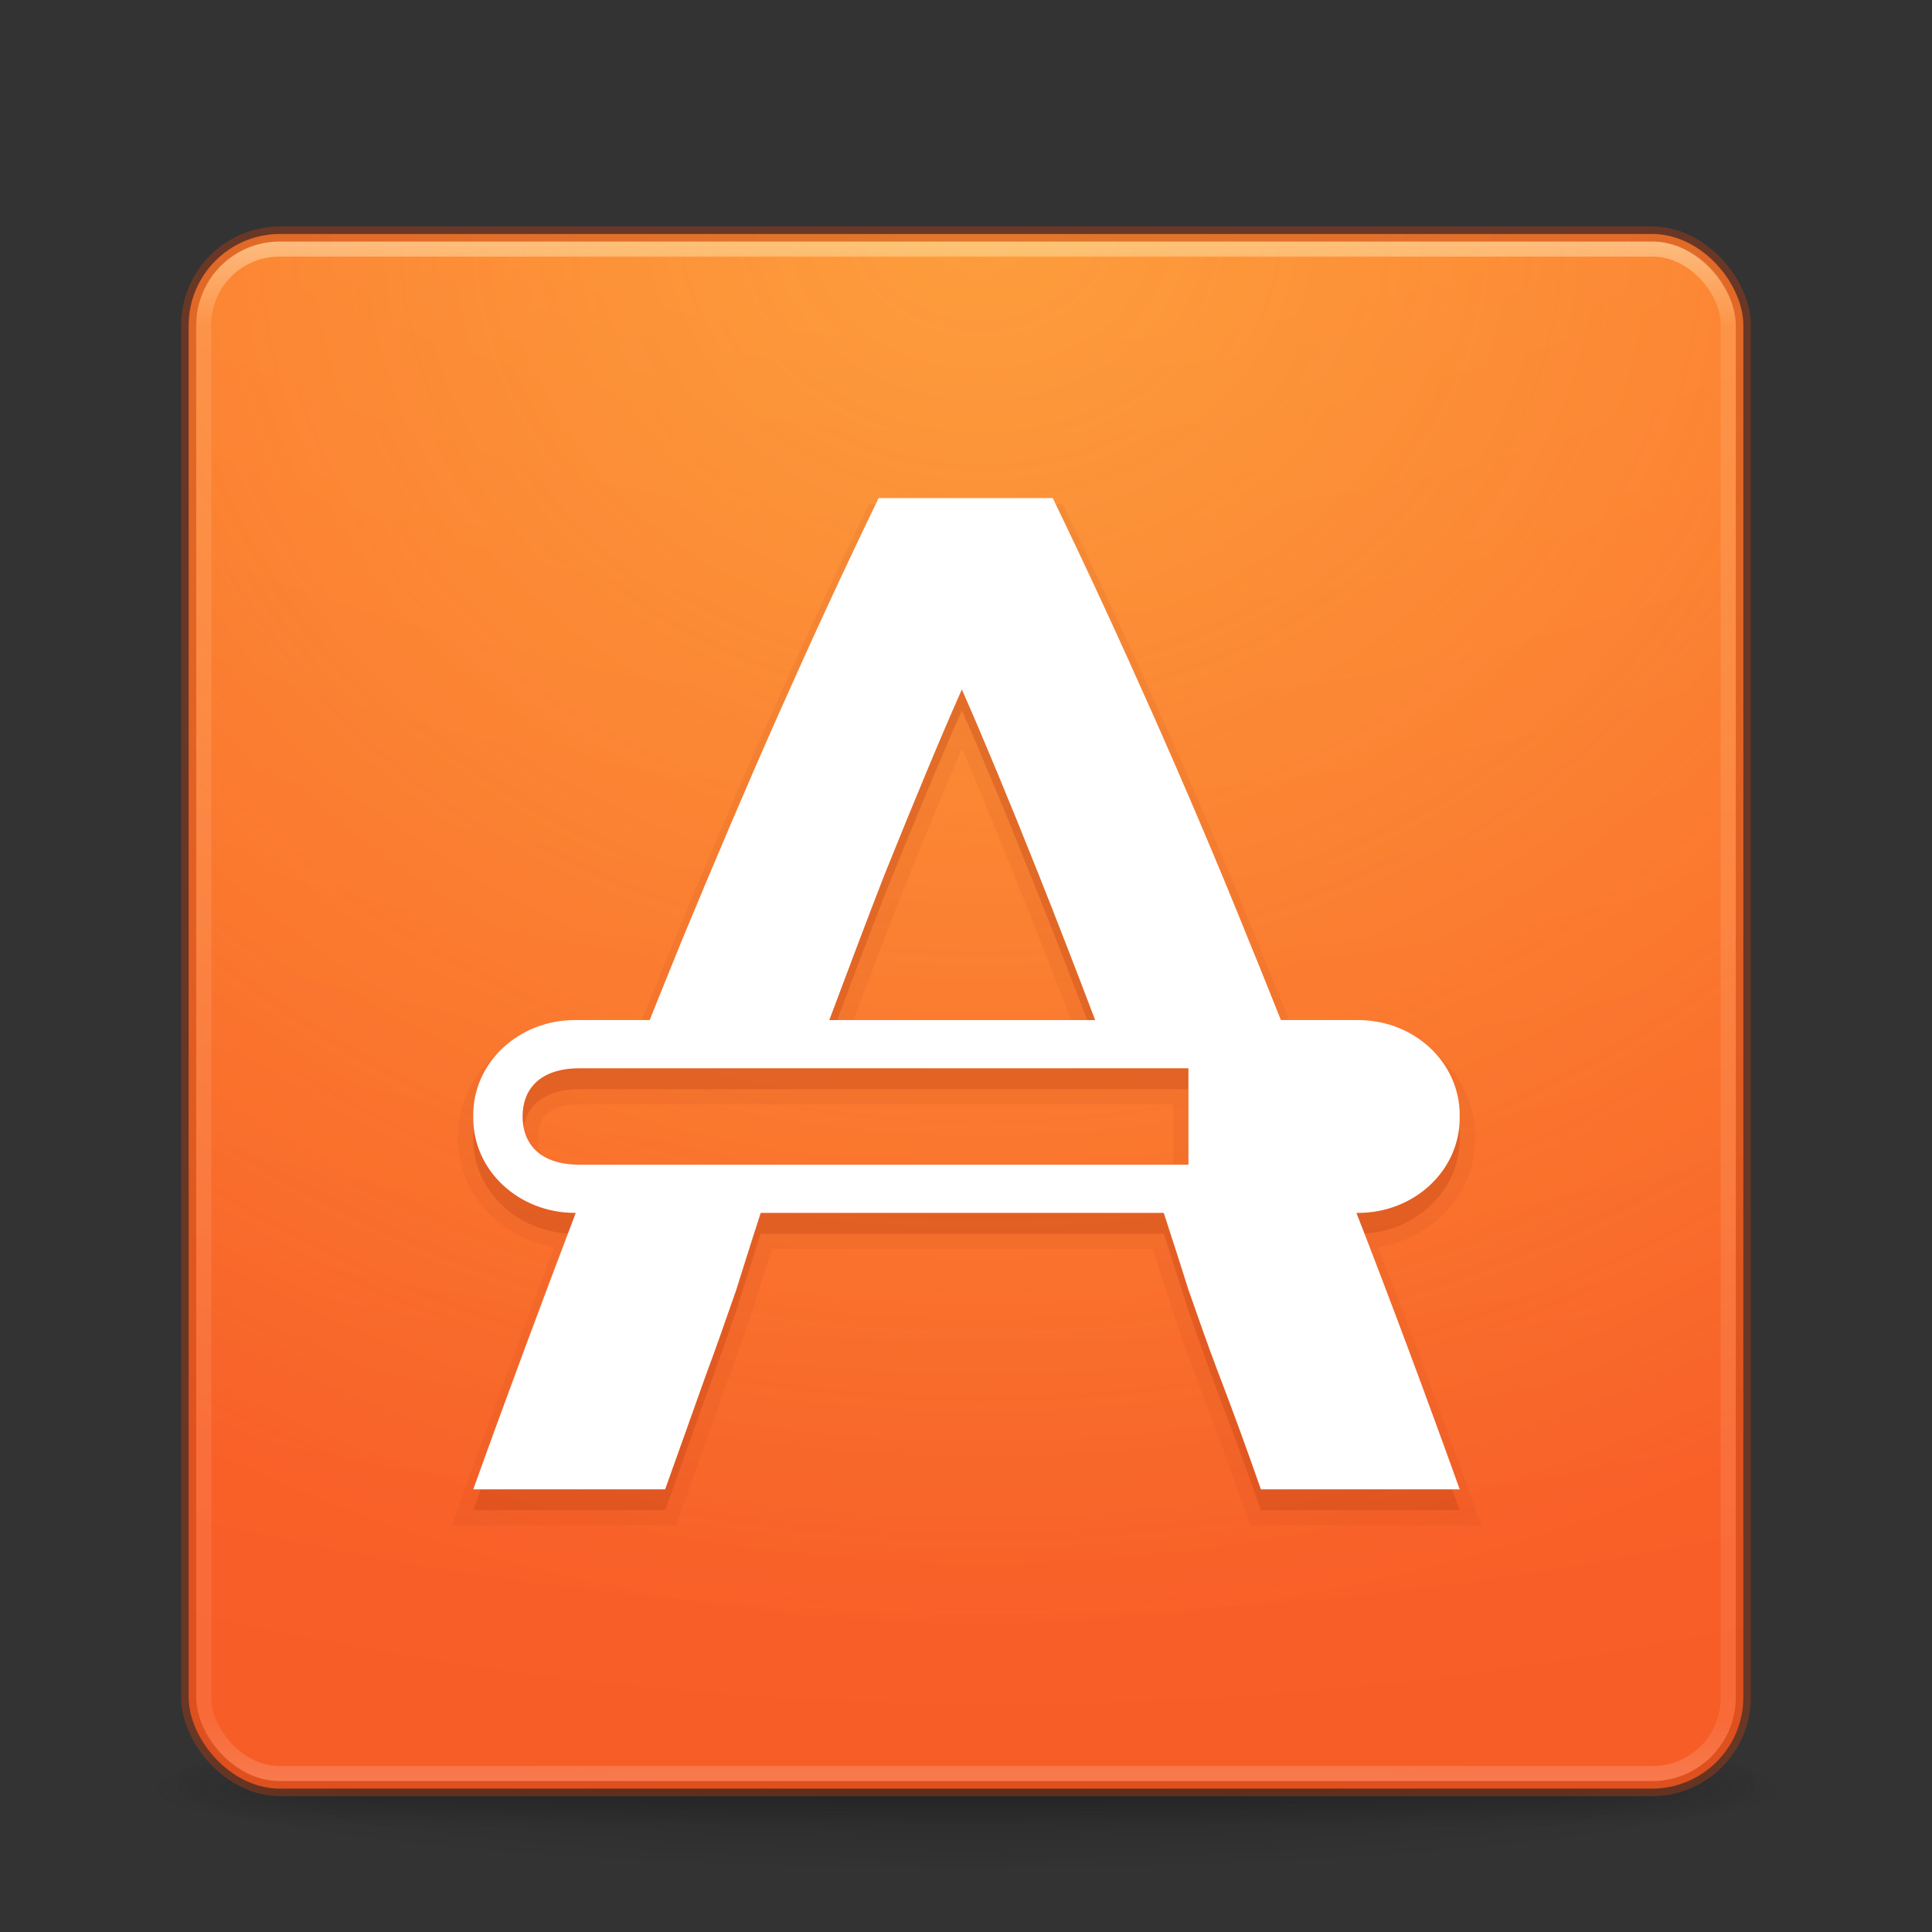 <?xml version="1.0" encoding="UTF-8" standalone="no"?>
<!-- Created with Inkscape (http://www.inkscape.org/) -->

<svg
   xmlns:dc="http://purl.org/dc/elements/1.1/"
   xmlns:cc="http://creativecommons.org/ns#"
   xmlns:rdf="http://www.w3.org/1999/02/22-rdf-syntax-ns#"
   xmlns:svg="http://www.w3.org/2000/svg"
   xmlns="http://www.w3.org/2000/svg"
   xmlns:xlink="http://www.w3.org/1999/xlink"
   xmlns:sodipodi="http://sodipodi.sourceforge.net/DTD/sodipodi-0.dtd"
   xmlns:inkscape="http://www.inkscape.org/namespaces/inkscape"
   version="1.1"
   width="128"
   height="128"
   id="svg3049"
   inkscape:version="0.91 r"
   sodipodi:docname="softwarecenter.svg">
  <rect width="100%" height="100%" fill="#333333" stroke="none"/>
  <sodipodi:namedview
     pagecolor="#ffffff"
     bordercolor="#666666"
     borderopacity="1"
     objecttolerance="10"
     gridtolerance="10"
     guidetolerance="10"
     inkscape:pageopacity="0"
     inkscape:pageshadow="2"
     inkscape:window-width="1920"
     inkscape:window-height="1025"
     id="namedview51"
     showgrid="false"
     inkscape:zoom="1"
     inkscape:cx="88.716889"
     inkscape:cy="147.92731"
     inkscape:window-x="0"
     inkscape:window-y="30"
     inkscape:window-maximized="1"
     inkscape:current-layer="svg3049">
    <inkscape:grid
       type="xygrid"
       id="grid3942"
       empspacing="5"
       visible="true"
       enabled="true"
       snapvisiblegridlinesonly="true" />
  </sodipodi:namedview>
  <defs
     id="defs3051">
    <linearGradient
       id="linearGradient4040">
      <stop
         offset="0"
         style="stop-color:#ff7a35;stop-opacity:1"
         id="stop4042" />
      <stop
         offset="1"
         style="stop-color:#f0431a;stop-opacity:1"
         id="stop4044" />
    </linearGradient>
    <linearGradient
       x1="167.983"
       y1="8.508"
       x2="167.983"
       y2="54.78"
       id="linearGradient5228"
       xlink:href="#linearGradient5803"
       gradientUnits="userSpaceOnUse"
       gradientTransform="matrix(1.832,0,0,1.844,-232.176,-55.441)" />
    <linearGradient
       id="linearGradient5803">
      <stop
         id="stop5805"
         style="stop-color:#fff5ef;stop-opacity:1"
         offset="0" />
      <stop
         id="stop5807"
         style="stop-color:#fef8dd;stop-opacity:1"
         offset="1" />
    </linearGradient>
    <linearGradient
       x1="24"
       y1="5"
       x2="24"
       y2="43"
       id="linearGradient4136"
       xlink:href="#linearGradient3924"
       gradientUnits="userSpaceOnUse"
       gradientTransform="matrix(2.73,0,0,2.73,-1.514,-62.512)" />
    <linearGradient
       id="linearGradient3924">
      <stop
         id="stop3926"
         style="stop-color:#ffffff;stop-opacity:1"
         offset="0" />
      <stop
         id="stop3928"
         style="stop-color:#ffffff;stop-opacity:0.235"
         offset="0.063" />
      <stop
         id="stop3930"
         style="stop-color:#ffffff;stop-opacity:0.157"
         offset="0.951" />
      <stop
         id="stop3932"
         style="stop-color:#ffffff;stop-opacity:0.392"
         offset="1" />
    </linearGradient>
    <radialGradient
       cx="6.73"
       cy="9.957"
       r="12.672"
       fx="6.2"
       fy="9.957"
       id="radialGradient5264-4"
       xlink:href="#linearGradient2867-449-88-871-390-598-476-591-434-148-57-177-8-3-3-6-4-8-8-8"
       gradientUnits="userSpaceOnUse"
       gradientTransform="matrix(0,25.083,-30.794,0,372.817,-272.09)" />
    <linearGradient
       id="linearGradient2867-449-88-871-390-598-476-591-434-148-57-177-8-3-3-6-4-8-8-8">
      <stop
         id="stop3750-1-0-7-6-6-1-3-9"
         style="stop-color:#ffcd7d;stop-opacity:1"
         offset="0" />
      <stop
         id="stop3752-3-7-4-0-32-8-923-0"
         style="stop-color:#fc8f36;stop-opacity:1"
         offset="0.262" />
      <stop
         id="stop3754-1-8-5-2-7-6-7-1"
         style="stop-color:#e23a0e;stop-opacity:1"
         offset="0.705" />
      <stop
         id="stop3756-1-6-2-6-6-1-96-6"
         style="stop-color:#ac441f;stop-opacity:1"
         offset="1" />
    </linearGradient>
    <radialGradient
       cx="4.993"
       cy="43.5"
       r="2.5"
       fx="4.993"
       fy="43.5"
       id="radialGradient4093"
       xlink:href="#linearGradient3688-166-749-5"
       gradientUnits="userSpaceOnUse"
       gradientTransform="matrix(2.004,0,0,1.4,27.988,-17.4)" />
    <linearGradient
       id="linearGradient3688-166-749-5">
      <stop
         id="stop2883-0"
         style="stop-color:#181818;stop-opacity:1"
         offset="0" />
      <stop
         id="stop2885-5"
         style="stop-color:#181818;stop-opacity:0"
         offset="1" />
    </linearGradient>
    <radialGradient
       cx="4.993"
       cy="43.5"
       r="2.5"
       fx="4.993"
       fy="43.5"
       id="radialGradient4095"
       xlink:href="#linearGradient3688-464-309-8"
       gradientUnits="userSpaceOnUse"
       gradientTransform="matrix(2.004,0,0,1.4,-20.012,-104.4)" />
    <linearGradient
       id="linearGradient3688-464-309-8">
      <stop
         id="stop2889-9"
         style="stop-color:#181818;stop-opacity:1"
         offset="0" />
      <stop
         id="stop2891-4"
         style="stop-color:#181818;stop-opacity:0"
         offset="1" />
    </linearGradient>
    <linearGradient
       x1="25.058"
       y1="47.028"
       x2="25.058"
       y2="39.999"
       id="linearGradient4097"
       xlink:href="#linearGradient3702-501-757-0"
       gradientUnits="userSpaceOnUse" />
    <linearGradient
       id="linearGradient3702-501-757-0">
      <stop
         id="stop2895-0"
         style="stop-color:#181818;stop-opacity:0"
         offset="0" />
      <stop
         id="stop2897-2"
         style="stop-color:#181818;stop-opacity:1"
         offset="0.5" />
      <stop
         id="stop2899-6"
         style="stop-color:#181818;stop-opacity:0"
         offset="1" />
    </linearGradient>
    <linearGradient
       id="linearGradient3811">
      <stop
         id="stop3813"
         style="stop-color:#000000;stop-opacity:1"
         offset="0" />
      <stop
         id="stop3815"
         style="stop-color:#000000;stop-opacity:0"
         offset="1" />
    </linearGradient>
    <radialGradient
       cx="-4.029"
       cy="93.468"
       r="35.338"
       fx="-4.029"
       fy="93.468"
       id="radialGradient6276"
       xlink:href="#linearGradient3811"
       gradientUnits="userSpaceOnUse"
       gradientTransform="matrix(1.556,0,0,0.17,70.27,38.132)" />
    <radialGradient
       inkscape:collect="always"
       xlink:href="#linearGradient3811"
       id="radialGradient3944"
       gradientUnits="userSpaceOnUse"
       gradientTransform="matrix(1.556,0,0,0.17,70.27,38.132)"
       cx="-4.029"
       cy="93.468"
       fx="-4.029"
       fy="93.468"
       r="35.338" />
    <radialGradient
       inkscape:collect="always"
       xlink:href="#linearGradient3688-166-749-5"
       id="radialGradient3946"
       gradientUnits="userSpaceOnUse"
       gradientTransform="matrix(2.004,0,0,1.4,27.988,-17.4)"
       cx="4.993"
       cy="43.5"
       fx="4.993"
       fy="43.5"
       r="2.5" />
    <radialGradient
       inkscape:collect="always"
       xlink:href="#linearGradient3688-464-309-8"
       id="radialGradient3948"
       gradientUnits="userSpaceOnUse"
       gradientTransform="matrix(2.004,0,0,1.4,-20.012,-104.4)"
       cx="4.993"
       cy="43.5"
       fx="4.993"
       fy="43.5"
       r="2.5" />
    <linearGradient
       inkscape:collect="always"
       xlink:href="#linearGradient3702-501-757-0"
       id="linearGradient3950"
       gradientUnits="userSpaceOnUse"
       x1="25.058"
       y1="47.028"
       x2="25.058"
       y2="39.999" />
    <radialGradient
       inkscape:collect="always"
       xlink:href="#linearGradient2867-449-88-871-390-598-476-591-434-148-57-177-8-3-3-6-4-8-8-8"
       id="radialGradient3952"
       gradientUnits="userSpaceOnUse"
       gradientTransform="matrix(0,25.083,-30.794,0,372.817,-272.09)"
       cx="6.73"
       cy="9.957"
       fx="6.2"
       fy="9.957"
       r="12.672" />
    <linearGradient
       inkscape:collect="always"
       xlink:href="#linearGradient3924"
       id="linearGradient3954"
       gradientUnits="userSpaceOnUse"
       gradientTransform="matrix(2.73,0,0,2.73,-1.514,-62.512)"
       x1="24"
       y1="5"
       x2="24"
       y2="43" />
    <linearGradient
       inkscape:collect="always"
       xlink:href="#linearGradient5803"
       id="linearGradient3956"
       gradientUnits="userSpaceOnUse"
       gradientTransform="matrix(1.832,0,0,1.844,-232.176,-55.441)"
       x1="167.983"
       y1="8.508"
       x2="167.983"
       y2="54.78" />
    <linearGradient
       inkscape:collect="always"
       xlink:href="#linearGradient5803"
       id="linearGradient3959"
       gradientUnits="userSpaceOnUse"
       gradientTransform="matrix(1.832,0,0,1.844,-232.176,8.559)"
       x1="167.983"
       y1="8.508"
       x2="167.983"
       y2="54.78" />
    <linearGradient
       inkscape:collect="always"
       xlink:href="#linearGradient3924"
       id="linearGradient3965"
       gradientUnits="userSpaceOnUse"
       gradientTransform="matrix(2.73,0,0,2.73,-1.514,1.488)"
       x1="24"
       y1="5"
       x2="24"
       y2="43" />
    <radialGradient
       inkscape:collect="always"
       xlink:href="#linearGradient4040"
       id="radialGradient3968"
       gradientUnits="userSpaceOnUse"
       gradientTransform="matrix(0,25.083,-30.794,0,372.817,-208.09)"
       cx="6.73"
       cy="9.957"
       fx="6.2"
       fy="9.957"
       r="12.672" />
    <radialGradient
       inkscape:collect="always"
       xlink:href="#linearGradient3811"
       id="radialGradient3976"
       gradientUnits="userSpaceOnUse"
       gradientTransform="matrix(1.556,0,0,0.17,70.27,102.132)"
       cx="-4.029"
       cy="93.468"
       fx="-4.029"
       fy="93.468"
       r="35.338" />
    <linearGradient
       inkscape:collect="always"
       xlink:href="#linearGradient3924-4-8"
       id="linearGradient3007"
       gradientUnits="userSpaceOnUse"
       gradientTransform="matrix(0.297,0,0,0.297,-0.135,-0.135)"
       x1="24"
       y1="5"
       x2="24"
       y2="43" />
    <linearGradient
       id="linearGradient3924-4-8">
      <stop
         id="stop3926-0-4"
         style="stop-color:#ffffff;stop-opacity:1"
         offset="0" />
      <stop
         id="stop3928-6-8"
         style="stop-color:#ffffff;stop-opacity:0.235"
         offset="0.063" />
      <stop
         id="stop3930-2-1"
         style="stop-color:#ffffff;stop-opacity:0.157"
         offset="0.951" />
      <stop
         id="stop3932-9-0"
         style="stop-color:#ffffff;stop-opacity:0.392"
         offset="1" />
    </linearGradient>
    <radialGradient
       inkscape:collect="always"
       xlink:href="#linearGradient4067-0-2"
       id="radialGradient3879"
       gradientUnits="userSpaceOnUse"
       gradientTransform="matrix(0,3.166,-3.887,0,45.977,-27.72)"
       cx="6.73"
       cy="9.957"
       fx="6.2"
       fy="9.957"
       r="12.672" />
    <linearGradient
       id="linearGradient4067-0-2">
      <stop
         id="stop4069-2-9"
         style="stop-color:#ffe452;stop-opacity:1"
         offset="0" />
      <stop
         id="stop4071-8-9"
         style="stop-color:#ffeb41;stop-opacity:0"
         offset="1" />
    </linearGradient>
    <radialGradient
       inkscape:collect="always"
       xlink:href="#linearGradient4644-104-3-3-6-2-0"
       id="radialGradient3015"
       gradientUnits="userSpaceOnUse"
       gradientTransform="matrix(0,3.166,-3.887,0,46.977,-26.72)"
       cx="6.73"
       cy="9.957"
       fx="6.2"
       fy="9.957"
       r="12.672" />
    <linearGradient
       id="linearGradient4644-104-3-3-6-2-0">
      <stop
         id="stop5237-6-5-1-7-8"
         style="stop-color:#ff7a35;stop-opacity:1"
         offset="0" />
      <stop
         id="stop5239-4-6-4-8-5"
         style="stop-color:#f0431a;stop-opacity:1"
         offset="1" />
    </linearGradient>
    <radialGradient
       r="12.672"
       fy="9.957"
       fx="6.2"
       cy="9.957"
       cx="6.73"
       gradientTransform="matrix(0,3.166,-3.887,0,45.977,-27.72)"
       gradientUnits="userSpaceOnUse"
       id="radialGradient3100"
       xlink:href="#linearGradient4644-104-3-3-6-2-0"
       inkscape:collect="always" />
    <radialGradient
       inkscape:collect="always"
       xlink:href="#linearGradient4644-104-3-3-6-2-0"
       id="radialGradient4034"
       gradientUnits="userSpaceOnUse"
       gradientTransform="matrix(0,3.166,-3.887,0,203.977,62.28)"
       cx="6.73"
       cy="9.957"
       fx="6.2"
       fy="9.957"
       r="12.672" />
    <radialGradient
       inkscape:collect="always"
       xlink:href="#linearGradient4067-0-2"
       id="radialGradient4036"
       gradientUnits="userSpaceOnUse"
       gradientTransform="matrix(0,3.166,-3.887,0,203.977,62.28)"
       cx="6.73"
       cy="9.957"
       fx="6.2"
       fy="9.957"
       r="12.672" />
    <linearGradient
       inkscape:collect="always"
       xlink:href="#linearGradient3924-4-8"
       id="linearGradient4038"
       gradientUnits="userSpaceOnUse"
       gradientTransform="matrix(0.297,0,0,0.297,157.865,89.865)"
       x1="24"
       y1="5"
       x2="24"
       y2="43" />
    <radialGradient
       inkscape:collect="always"
       xlink:href="#linearGradient4067-0-2"
       id="radialGradient4048"
       gradientUnits="userSpaceOnUse"
       gradientTransform="matrix(4.5520195e-7,7.102,-8.286,5.300723e-7,147.827,-46.018)"
       cx="9.014"
       cy="9.996"
       fx="8.483"
       fy="9.996"
       r="12.672" />
    <radialGradient
       cx="4.993"
       cy="43.5"
       r="2.5"
       fx="4.993"
       fy="43.5"
       id="radialGradient3337-2-2"
       xlink:href="#linearGradient3688-166-749-4-0-3-8"
       gradientUnits="userSpaceOnUse"
       gradientTransform="matrix(2.004,0,0,1.4,27.988,-17.4)" />
    <linearGradient
       id="linearGradient3688-166-749-4-0-3-8">
      <stop
         id="stop2883-4-0-1-8"
         style="stop-color:#181818;stop-opacity:1"
         offset="0" />
      <stop
         id="stop2885-9-2-9-6"
         style="stop-color:#181818;stop-opacity:0"
         offset="1" />
    </linearGradient>
    <radialGradient
       cx="4.993"
       cy="43.5"
       r="2.5"
       fx="4.993"
       fy="43.5"
       id="radialGradient3339-1-4"
       xlink:href="#linearGradient3688-464-309-9-2-4-2"
       gradientUnits="userSpaceOnUse"
       gradientTransform="matrix(2.004,0,0,1.4,-20.012,-104.4)" />
    <linearGradient
       id="linearGradient3688-464-309-9-2-4-2">
      <stop
         id="stop2889-7-9-6-9"
         style="stop-color:#181818;stop-opacity:1"
         offset="0" />
      <stop
         id="stop2891-6-6-1-7"
         style="stop-color:#181818;stop-opacity:0"
         offset="1" />
    </linearGradient>
    <linearGradient
       x1="25.058"
       y1="47.028"
       x2="25.058"
       y2="39.999"
       id="linearGradient6394"
       xlink:href="#linearGradient3702-501-757-8-4-1-1"
       gradientUnits="userSpaceOnUse" />
    <linearGradient
       id="linearGradient3702-501-757-8-4-1-1">
      <stop
         id="stop2895-8-9-9-1"
         style="stop-color:#181818;stop-opacity:0"
         offset="0" />
      <stop
         id="stop2897-7-8-7-7"
         style="stop-color:#181818;stop-opacity:1"
         offset="0.5" />
      <stop
         id="stop2899-4-5-1-5"
         style="stop-color:#181818;stop-opacity:0"
         offset="1" />
    </linearGradient>
    <radialGradient
       cx="6.73"
       cy="9.957"
       r="12.672"
       fx="6.2"
       fy="9.957"
       id="radialGradient3037"
       xlink:href="#linearGradient2867-449-88-871-390-598-476-591-434-148-57-177-8-3-3-6-4-8-8-8-7"
       gradientUnits="userSpaceOnUse"
       gradientTransform="matrix(0,13.394,-16.444,0,196.902,-114.894)" />
    <linearGradient
       id="linearGradient2867-449-88-871-390-598-476-591-434-148-57-177-8-3-3-6-4-8-8-8-7">
      <stop
         id="stop3750-1-0-7-6-6-1-3-9-3"
         style="stop-color:#ffcd7d;stop-opacity:1"
         offset="0" />
      <stop
         id="stop3752-3-7-4-0-32-8-923-0-3"
         style="stop-color:#fc8f36;stop-opacity:1"
         offset="0.262" />
      <stop
         id="stop3754-1-8-5-2-7-6-7-1-5"
         style="stop-color:#e23a0e;stop-opacity:1"
         offset="0.705" />
      <stop
         id="stop3756-1-6-2-6-6-1-96-6-0"
         style="stop-color:#ac441f;stop-opacity:1"
         offset="1" />
    </linearGradient>
    <linearGradient
       x1="24"
       y1="5"
       x2="24"
       y2="43"
       id="linearGradient3034"
       xlink:href="#linearGradient3924-2-2-5-8"
       gradientUnits="userSpaceOnUse"
       gradientTransform="matrix(1.432,0,0,1.436,-2.378,-2.471)" />
    <linearGradient
       id="linearGradient3924-2-2-5-8">
      <stop
         id="stop3926-9-4-9-6"
         style="stop-color:#ffffff;stop-opacity:1"
         offset="0" />
      <stop
         id="stop3928-9-8-6-5"
         style="stop-color:#ffffff;stop-opacity:0.235"
         offset="0.063" />
      <stop
         id="stop3930-3-5-1-7"
         style="stop-color:#ffffff;stop-opacity:0.157"
         offset="0.951" />
      <stop
         id="stop3932-8-0-4-8"
         style="stop-color:#ffffff;stop-opacity:0.392"
         offset="1" />
    </linearGradient>
    <radialGradient
       inkscape:collect="always"
       xlink:href="#linearGradient5803-8"
       id="radialGradient3937"
       gradientUnits="userSpaceOnUse"
       gradientTransform="matrix(1.8239138e-8,1.823,-1.423,1.4232817e-8,49.979,-46.892)"
       cx="32.245"
       cy="12.464"
       fx="32.245"
       fy="12.464"
       r="24.264" />
    <linearGradient
       id="linearGradient5803-8">
      <stop
         id="stop5805-8"
         style="stop-color:#fff5ef;stop-opacity:1"
         offset="0" />
      <stop
         id="stop5807-0"
         style="stop-color:#fef8dd;stop-opacity:1"
         offset="1" />
    </linearGradient>
    <radialGradient
       inkscape:collect="always"
       xlink:href="#linearGradient5803-8"
       id="radialGradient3935"
       gradientUnits="userSpaceOnUse"
       gradientTransform="matrix(1.5033909e-8,1.503,-1.173,1.1731633e-8,46.055,-33.321)"
       cx="32.245"
       cy="12.464"
       fx="32.245"
       fy="12.464"
       r="24.264" />
    <linearGradient
       id="linearGradient4015">
      <stop
         id="stop4017"
         style="stop-color:#fff5ef;stop-opacity:1"
         offset="0" />
      <stop
         id="stop4019"
         style="stop-color:#fef8dd;stop-opacity:1"
         offset="1" />
    </linearGradient>
    <radialGradient
       inkscape:collect="always"
       xlink:href="#linearGradient3688-166-749-4-0-3-8"
       id="radialGradient3184"
       gradientUnits="userSpaceOnUse"
       gradientTransform="matrix(2.004,0,0,1.4,27.988,-17.4)"
       cx="4.993"
       cy="43.5"
       fx="4.993"
       fy="43.5"
       r="2.5" />
    <radialGradient
       inkscape:collect="always"
       xlink:href="#linearGradient3688-464-309-9-2-4-2"
       id="radialGradient3186"
       gradientUnits="userSpaceOnUse"
       gradientTransform="matrix(2.004,0,0,1.4,-20.012,-104.4)"
       cx="4.993"
       cy="43.5"
       fx="4.993"
       fy="43.5"
       r="2.5" />
    <linearGradient
       inkscape:collect="always"
       xlink:href="#linearGradient3702-501-757-8-4-1-1"
       id="linearGradient3188"
       gradientUnits="userSpaceOnUse"
       x1="25.058"
       y1="47.028"
       x2="25.058"
       y2="39.999" />
    <radialGradient
       inkscape:collect="always"
       xlink:href="#linearGradient2867-449-88-871-390-598-476-591-434-148-57-177-8-3-3-6-4-8-8-8-7"
       id="radialGradient3190"
       gradientUnits="userSpaceOnUse"
       gradientTransform="matrix(0,13.394,-16.444,0,196.902,-114.894)"
       cx="6.73"
       cy="9.957"
       fx="6.2"
       fy="9.957"
       r="12.672" />
    <linearGradient
       inkscape:collect="always"
       xlink:href="#linearGradient3924-2-2-5-8"
       id="linearGradient3192"
       gradientUnits="userSpaceOnUse"
       gradientTransform="matrix(1.432,0,0,1.436,-2.378,-2.471)"
       x1="24"
       y1="5"
       x2="24"
       y2="43" />
    <radialGradient
       inkscape:collect="always"
       xlink:href="#linearGradient5803-8"
       id="radialGradient3194"
       gradientUnits="userSpaceOnUse"
       gradientTransform="matrix(1.5033909e-8,1.503,-1.173,1.1731633e-8,46.055,-33.321)"
       cx="32.245"
       cy="12.464"
       fx="32.245"
       fy="12.464"
       r="24.264" />
    <radialGradient
       inkscape:collect="always"
       xlink:href="#linearGradient5803-8"
       id="radialGradient3196"
       gradientUnits="userSpaceOnUse"
       gradientTransform="matrix(1.8239138e-8,1.823,-1.423,1.4232817e-8,49.979,-46.892)"
       cx="32.245"
       cy="12.464"
       fx="32.245"
       fy="12.464"
       r="24.264" />
    <linearGradient
       inkscape:collect="always"
       xlink:href="#linearGradient3924-2-2-5-8"
       id="linearGradient3207"
       gradientUnits="userSpaceOnUse"
       gradientTransform="matrix(2.626,0,0,2.633,-158.027,-62.28)"
       x1="24"
       y1="5"
       x2="24"
       y2="43" />
    <radialGradient
       inkscape:collect="always"
       xlink:href="#linearGradient2867-449-88-871-390-598-476-591-434-148-57-177-8-3-3-6-4-8-8-8-7"
       id="radialGradient3210"
       gradientUnits="userSpaceOnUse"
       gradientTransform="matrix(0,24.556,-30.146,0,207.32,-268.388)"
       cx="6.73"
       cy="9.957"
       fx="6.2"
       fy="9.957"
       r="12.672" />
    <radialGradient
       inkscape:collect="always"
       xlink:href="#linearGradient5803-8"
       id="radialGradient3218"
       gradientUnits="userSpaceOnUse"
       gradientTransform="matrix(1.8239138e-8,1.823,-1.423,1.4232817e-8,49.979,-46.892)"
       cx="32.245"
       cy="12.464"
       fx="32.245"
       fy="12.464"
       r="24.264" />
    <radialGradient
       inkscape:collect="always"
       xlink:href="#linearGradient5803-8"
       id="radialGradient3252"
       gradientUnits="userSpaceOnUse"
       gradientTransform="matrix(1.8239138e-8,1.823,-1.423,1.4232817e-8,49.979,-46.892)"
       cx="32.245"
       cy="12.464"
       fx="32.245"
       fy="12.464"
       r="24.264" />
  </defs>
  <g
     id="g4278">
    <path
       d="m 119,118.002 a 55,6 0 0 1 -110,0 55,6 0 1 1 110,0 z"
       inkscape:connector-curvature="0"
       id="path3041"
       style="color:#000000;display:inline;overflow:visible;visibility:visible;opacity:0.2;fill:url(#radialGradient3976);fill-opacity:1;fill-rule:nonzero;stroke:none;stroke-width:1;marker:none;enable-background:accumulate" />
    <g
       transform="matrix(2.7,0,0,0.556,-0.8,94.891)"
       id="g2036"
       style="display:inline">
      <g
         transform="matrix(1.053,0,0,1.286,-1.263,-13.429)"
         id="g3712"
         style="opacity:0.4">
        <rect
           width="5"
           height="7"
           x="38"
           y="40"
           id="rect2801"
           style="fill:url(#radialGradient3946);fill-opacity:1;stroke:none" />
        <rect
           width="5"
           height="7"
           x="-10"
           y="-47"
           transform="scale(-1,-1)"
           id="rect3696"
           style="fill:url(#radialGradient3948);fill-opacity:1;stroke:none" />
        <rect
           width="28"
           height="7"
           x="10"
           y="40"
           id="rect3700"
           style="fill:url(#linearGradient3950);fill-opacity:1;stroke:none" />
      </g>
    </g>
    <rect
       width="103"
       height="103"
       rx="6.055"
       ry="6.055"
       x="12.5"
       y="15.502"
       id="rect5505-21-3"
       style="color:#000000;display:inline;overflow:visible;visibility:visible;fill:url(#radialGradient3968);fill-opacity:1;fill-rule:nonzero;stroke:none;stroke-width:1;marker:none;enable-background:accumulate" />
    <rect
       width="101"
       height="101"
       rx="5"
       ry="5"
       x="13.5"
       y="16.502"
       id="rect6741-7"
       style="opacity:0.5;fill:none;stroke:url(#linearGradient3965);stroke-width:1;stroke-linecap:round;stroke-linejoin:round;stroke-miterlimit:4;stroke-dasharray:none;stroke-dashoffset:0;stroke-opacity:1" />
    <rect
       style="color:#000000;display:inline;overflow:visible;visibility:visible;opacity:0.4;fill:url(#radialGradient4048);fill-opacity:1;fill-rule:nonzero;stroke:none;stroke-width:1;marker:none;enable-background:accumulate"
       id="rect4046"
       y="15.502"
       x="12.5"
       ry="6.055"
       rx="6.055"
       height="103"
       width="103" />
    <rect
       width="103"
       height="103"
       rx="6.055"
       ry="6.055"
       x="12.5"
       y="15.502"
       id="rect5505-21-3-1"
       style="color:#000000;display:inline;overflow:visible;visibility:visible;opacity:0.4;fill:none;stroke:#ba3d12;stroke-width:1;stroke-linecap:round;stroke-linejoin:round;stroke-miterlimit:4;stroke-dasharray:none;stroke-dashoffset:0;stroke-opacity:1;marker:none;enable-background:accumulate" />
    <g
       transform="matrix(0.938,0,0,0.943,3.527,4.342)"
       id="g3244">
      <g
         style="font-style:normal;font-variant:normal;font-weight:500;font-stretch:normal;font-size:72px;line-height:125%;font-family:Ubuntu;-inkscape-font-specification:'Ubuntu Medium';letter-spacing:0px;word-spacing:0px;opacity:0.1;fill:#ba3d12;fill-opacity:1;stroke:#ba3d12;stroke-width:1.413"
         id="g3947"
         transform="matrix(1.436,0,0,1.396,19.301,23.259)">
        <path
           style="fill:#ba3d12;fill-opacity:1;stroke:#ba3d12;stroke-width:1.502"
           d="m 27.162,6.162 c -1.68,3.552 -3.307,7.157 -4.891,10.805 -1.584,3.648 -3.183,7.493 -4.815,11.525 -0.503,1.28 -1.043,2.615 -1.554,3.943 l -3.678,0 c -2.77,0 -5.004,2.129 -5.004,4.777 l 0,0.152 c 0,2.648 2.235,4.777 5.004,4.777 l 0.038,0 c -1.593,4.29 -3.281,8.9 -5.042,13.914 l 9.44,0 2.009,-5.763 c 0.51,-1.395 0.992,-2.827 1.479,-4.246 0.243,-0.784 0.683,-2.236 1.213,-3.905 l 19.828,0 c 0.528,1.656 0.972,3.077 1.213,3.867 0.488,1.414 0.966,2.843 1.479,4.208 0.72,1.92 1.413,3.871 2.085,5.839 l 9.781,0 C 53.987,51.042 52.3,46.431 50.668,42.141 l 0.076,0 c 2.77,0 5.004,-2.129 5.004,-4.777 l 0,-0.152 c 0,-2.648 -2.235,-4.777 -5.004,-4.777 l -3.791,0 C 46.431,31.11 45.915,29.77 45.398,28.493 43.814,24.461 42.205,20.615 40.621,16.967 39.037,13.319 37.41,9.714 35.73,6.162 l -8.568,0 z m 4.095,9.63 c 1.056,2.448 2.313,5.555 3.753,9.251 0.908,2.33 1.852,4.827 2.806,7.393 l -13.08,0 c 0.93,-2.533 1.863,-5.084 2.73,-7.355 1.44,-3.648 2.687,-6.745 3.791,-9.289 z m -18.805,19.07 29.951,0 0,4.853 -29.951,0 c -1.989,0 -2.806,-1.082 -2.806,-2.426 0,-1.344 0.817,-2.426 2.806,-2.426 z"
           id="path3949"
           inkscape:connector-curvature="0" />
      </g>
      <g
         transform="matrix(1.436,0,0,1.396,19.301,21.518)"
         id="g3939"
         style="font-style:normal;font-variant:normal;font-weight:500;font-stretch:normal;font-size:72px;line-height:125%;font-family:Ubuntu;-inkscape-font-specification:'Ubuntu Medium';letter-spacing:0px;word-spacing:0px;opacity:0.3;fill:#ba3d12;fill-opacity:1;stroke:none">
        <path
           inkscape:connector-curvature="0"
           id="path3941"
           transform="matrix(1.213,0,0,1.213,-6.618,-6.467)"
           d="m 27.844,11.438 c -1.385,2.928 -2.726,5.899 -4.031,8.906 -1.306,3.007 -2.624,6.177 -3.969,9.5 -0.415,1.055 -0.859,2.155 -1.281,3.25 l -3.031,0 c -2.283,0 -4.125,1.755 -4.125,3.938 l 0,0.125 c 0,2.183 1.842,3.938 4.125,3.938 l 0.031,0 c -1.313,3.536 -2.704,7.336 -4.156,11.469 l 7.781,0 1.656,-4.75 c 0.421,-1.15 0.818,-2.33 1.219,-3.5 0.2,-0.646 0.563,-1.843 1,-3.219 l 16.344,0 c 0.435,1.365 0.801,2.536 1,3.188 0.402,1.166 0.797,2.343 1.219,3.469 0.593,1.583 1.165,3.19 1.719,4.812 l 8.062,0 c -1.452,-4.133 -2.842,-7.933 -4.188,-11.469 l 0.062,0 c 2.283,0 4.125,-1.755 4.125,-3.938 l 0,-0.125 c 0,-2.183 -1.842,-3.938 -4.125,-3.938 l -3.125,0 c -0.43,-1.093 -0.855,-2.197 -1.281,-3.25 -1.306,-3.323 -2.632,-6.493 -3.938,-9.5 -1.306,-3.007 -2.647,-5.978 -4.031,-8.906 l -7.062,0 z m 3.375,7.938 c 0.87,2.018 1.907,4.579 3.094,7.625 0.748,1.921 1.526,3.979 2.312,6.094 l -10.781,0 c 0.767,-2.088 1.536,-4.191 2.25,-6.062 1.187,-3.007 2.215,-5.559 3.125,-7.656 z m -15.5,15.719 24.688,0 0,4 -24.688,0 c -1.639,0 -2.312,-0.892 -2.312,-2 0,-1.108 0.673,-2 2.312,-2 z"
           style="fill:#ba3d12;fill-opacity:1" />
      </g>
      <g
         style="font-style:normal;font-variant:normal;font-weight:500;font-stretch:normal;font-size:72px;line-height:125%;font-family:Ubuntu;-inkscape-font-specification:'Ubuntu Medium';letter-spacing:0px;word-spacing:0px;fill:url(#radialGradient3252);fill-opacity:1;stroke:none"
         id="text3033"
         transform="matrix(1.436,0,0,1.396,19.301,20.05)">
        <path
           style="fill:#ffffff;fill-opacity:1"
           d="m 27.844,11.438 c -1.385,2.928 -2.726,5.899 -4.031,8.906 -1.306,3.007 -2.624,6.177 -3.969,9.5 -0.415,1.055 -0.859,2.155 -1.281,3.25 l -3.031,0 c -2.283,0 -4.125,1.755 -4.125,3.938 l 0,0.125 c 0,2.183 1.842,3.938 4.125,3.938 l 0.031,0 c -1.313,3.536 -2.704,7.336 -4.156,11.469 l 7.781,0 1.656,-4.75 c 0.421,-1.15 0.818,-2.33 1.219,-3.5 0.2,-0.646 0.563,-1.843 1,-3.219 l 16.344,0 c 0.435,1.365 0.801,2.536 1,3.188 0.402,1.166 0.797,2.343 1.219,3.469 0.593,1.583 1.165,3.19 1.719,4.812 l 8.062,0 c -1.452,-4.133 -2.842,-7.933 -4.188,-11.469 l 0.062,0 c 2.283,0 4.125,-1.755 4.125,-3.938 l 0,-0.125 c 0,-2.183 -1.842,-3.938 -4.125,-3.938 l -3.125,0 c -0.43,-1.093 -0.855,-2.197 -1.281,-3.25 -1.306,-3.323 -2.632,-6.493 -3.938,-9.5 -1.306,-3.007 -2.647,-5.978 -4.031,-8.906 l -7.062,0 z m 3.375,7.938 c 0.87,2.018 1.907,4.579 3.094,7.625 0.748,1.921 1.526,3.979 2.312,6.094 l -10.781,0 c 0.767,-2.088 1.536,-4.191 2.25,-6.062 1.187,-3.007 2.215,-5.559 3.125,-7.656 z m -15.5,15.719 24.688,0 0,4 -24.688,0 c -1.639,0 -2.312,-0.892 -2.312,-2 0,-1.108 0.673,-2 2.312,-2 z"
           transform="matrix(1.213,0,0,1.213,-6.618,-6.467)"
           id="path3038"
           inkscape:connector-curvature="0" />
      </g>
    </g>
  </g>
</svg>
